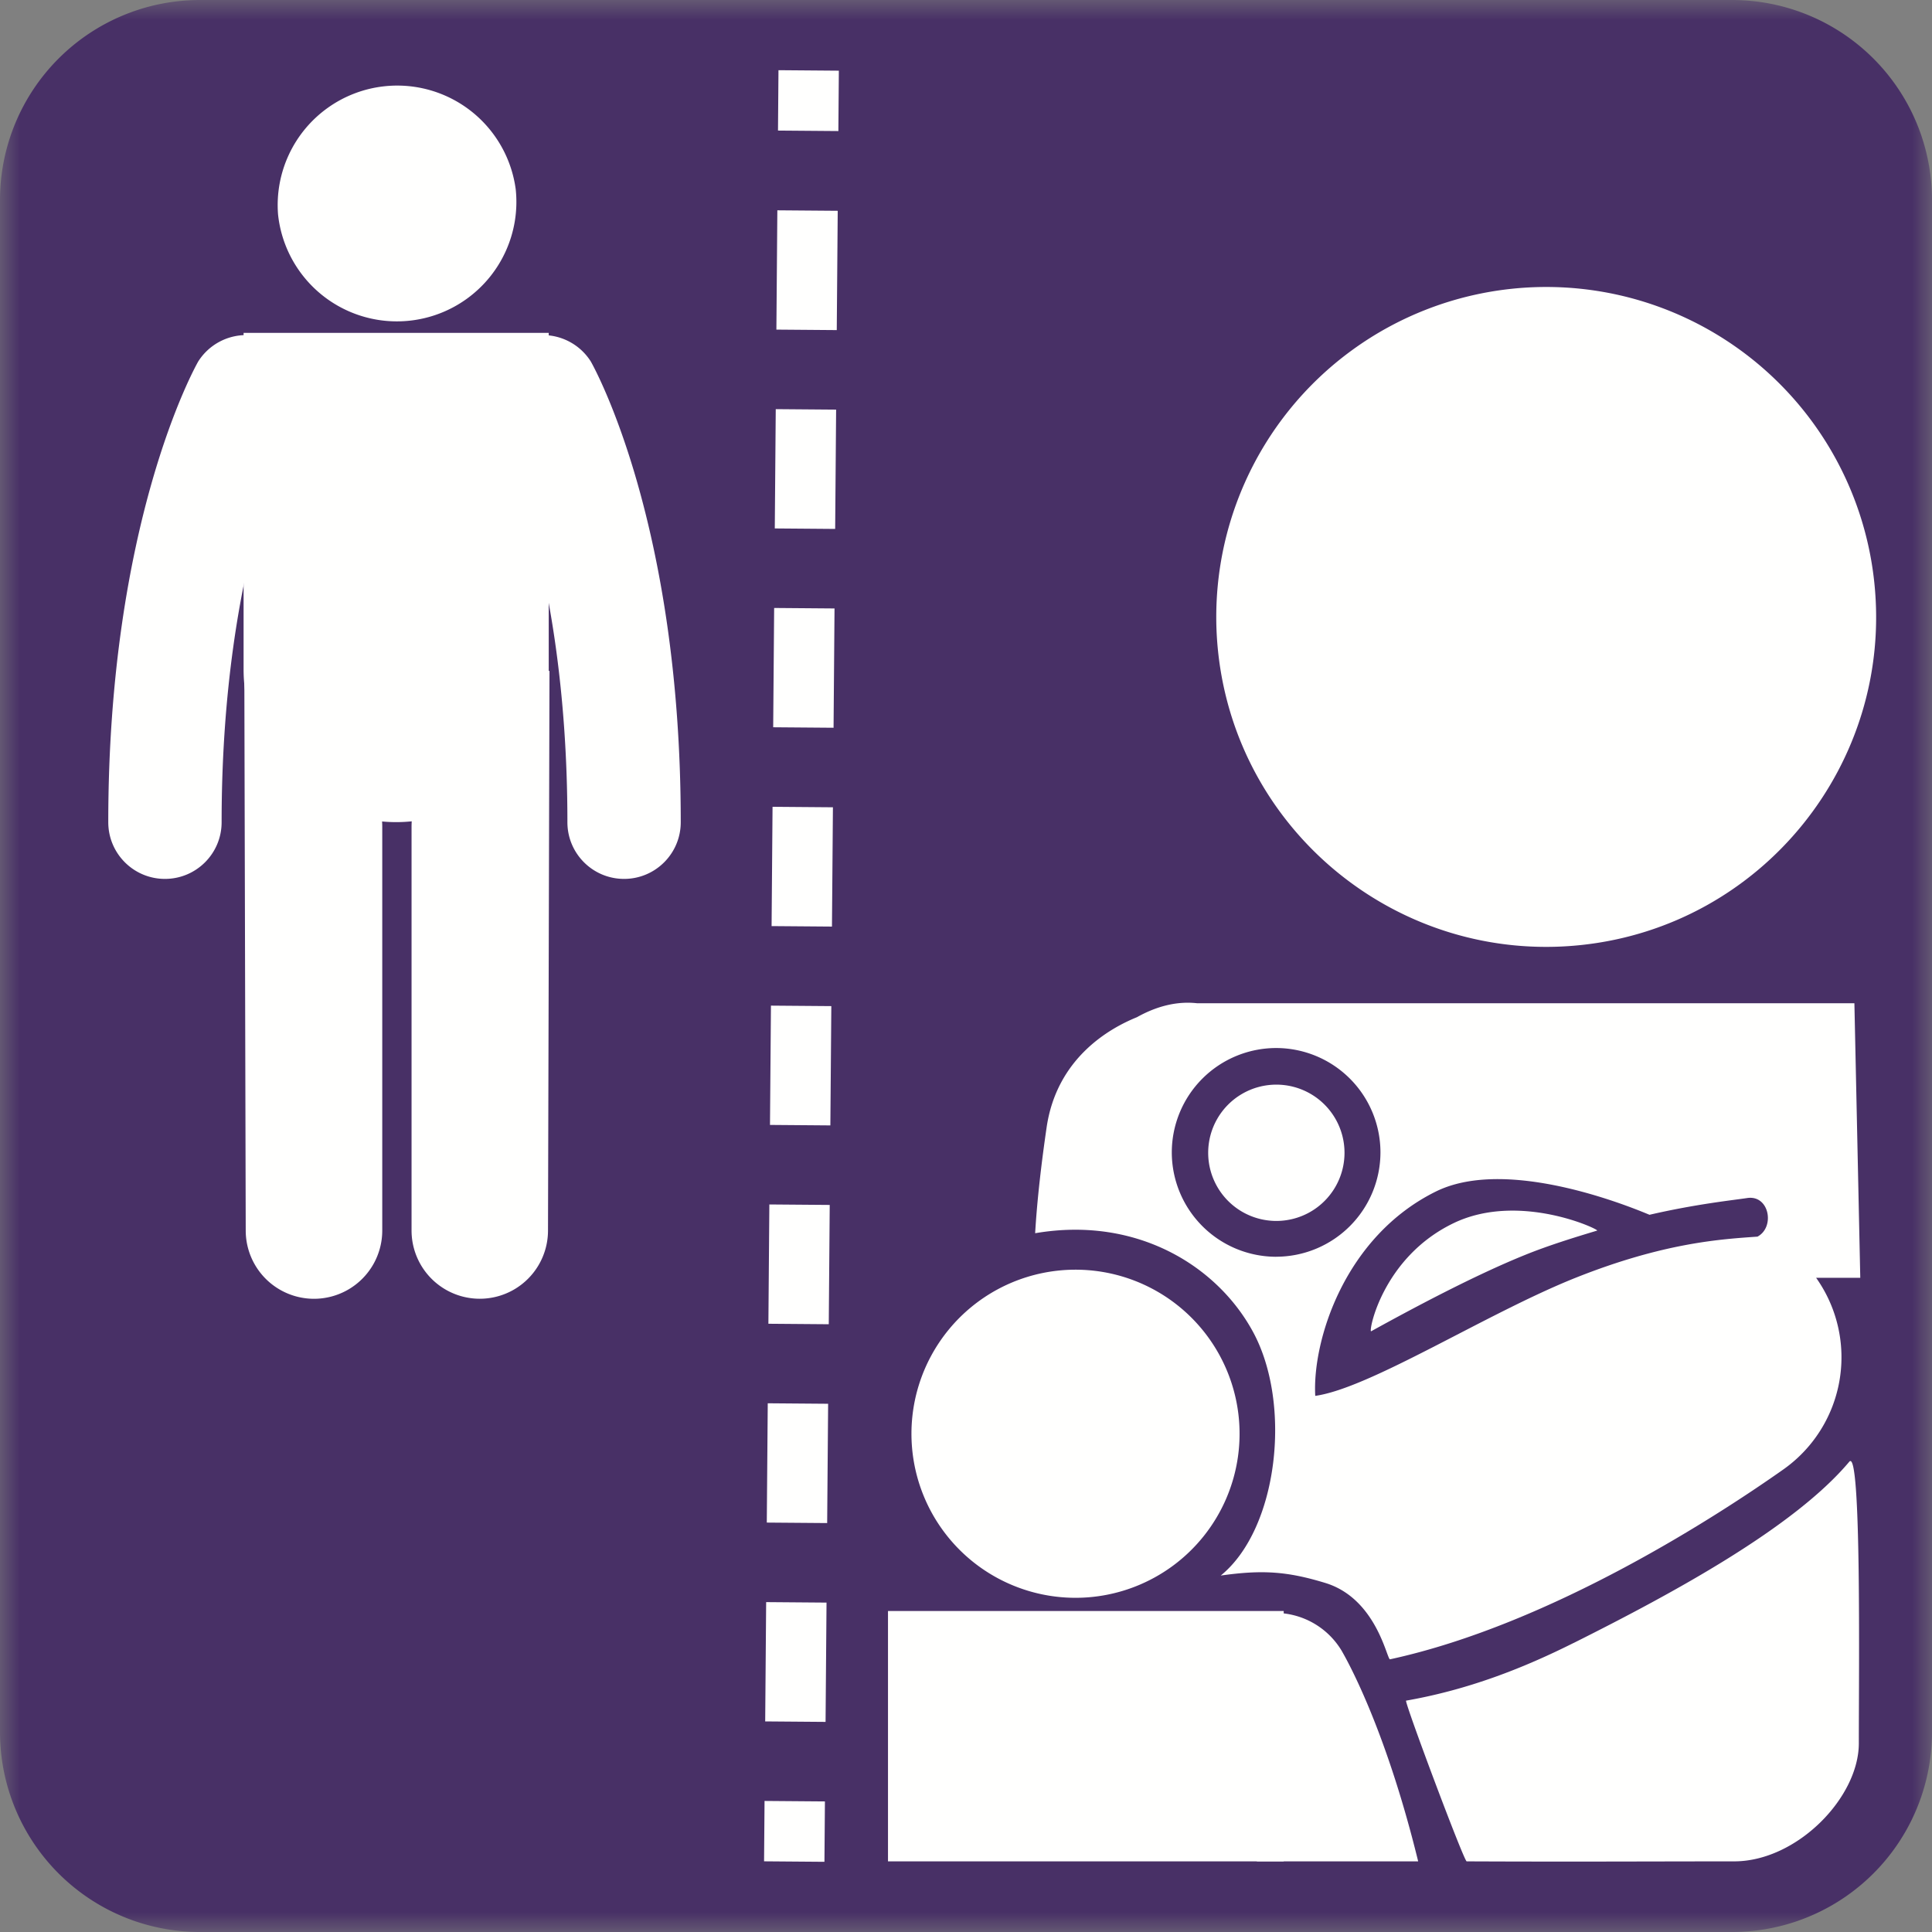 <svg width="48" height="48" xmlns="http://www.w3.org/2000/svg" xmlns:xlink="http://www.w3.org/1999/xlink"><rect width="100%" height="100%" fill="#808080" stroke="none"/><defs><path id="a" d="M0 0h48v48H0z"/><path id="c" d="M0 48h48V0H0z"/></defs><g fill="none" fill-rule="evenodd"><mask id="b" fill="#fff"><use xlink:href="#a"/></mask><path d="M43.032 48H4.968A4.968 4.968 0 010 43.032V4.968A4.968 4.968 0 014.968 0h38.064A4.968 4.968 0 0148 4.968v38.064A4.968 4.968 0 0143.032 48" fill="#483066" mask="url(#b)"/><path d="M10.225 30.572a1.695 1.695 0 003.39 0l.037-13.904c-3.427 0-3.427 3.86-3.427 3.86v10.044zM9.497 30.572a1.695 1.695 0 01-3.392 0L6.07 16.668c3.427 0 3.427 3.86 3.427 3.86v10.044z" fill="#FFFFFE"/><path d="M4.098 21.836c-.778 0-1.408-.63-1.408-1.408C2.69 13 4.833 9.143 4.924 8.982a1.41 1.41 0 012.452 1.386c-.034.06-1.87 3.477-1.87 10.06 0 .778-.63 1.408-1.408 1.408M12.813 4.704a2.968 2.968 0 11-5.905.623 2.97 2.97 0 015.905-.623" fill="#FFFFFE"/><path d="M6.052 8.27v8.365a3.79 3.79 0 007.581 0V8.27h-7.58z" fill="#FFFFFE"/><path d="M15.505 21.836c.778 0 1.408-.63 1.408-1.408 0-7.427-2.143-11.285-2.234-11.446a1.41 1.41 0 00-2.452 1.386c.033.06 1.87 3.477 1.87 10.06 0 .778.63 1.408 1.408 1.408M39.272 23.48c4.504-.471 7.77-4.511 7.294-9.013a8.195 8.195 0 00-9.009-7.292 8.198 8.198 0 00-7.294 9.013c.475 4.497 4.508 7.762 9.01 7.292M43.662 30.724c-.888.063-2.307.142-4.516 1.022-2.21.882-5.103 2.743-6.469 2.934-.076-1.372.729-3.959 3.001-5.079 1.628-.8 4.336.175 5.303.58 1.17-.27 2.088-.364 2.427-.416.55-.084.698.726.254.96zm-11.957.5a2.596 2.596 0 01-2.592-2.594 2.595 2.595 0 012.592-2.592 2.594 2.594 0 012.592 2.592 2.595 2.595 0 01-2.592 2.593zm14.367-6.298H29.747c-.521-.06-1.03.083-1.5.346-.696.282-1.996 1.024-2.245 2.744-.124.85-.235 1.777-.284 2.623 2.527-.433 4.53.816 5.416 2.457.97 1.795.619 4.892-.805 6.048 1.032-.145 1.645-.107 2.601.185 1.277.392 1.528 1.913 1.605 1.896 4.051-.88 8.254-3.646 9.773-4.718a3.41 3.41 0 00.818-4.753l-.006-.008h1.098l-.146-6.82zM39.093 40.82c-1.25.626-2.609 1.16-4.159 1.432-.054.009 1.438 3.993 1.505 3.993 2.707.012 4.615 0 6.646 0 1.556 0 3.097-1.582 3.097-2.933 0-1.817.066-7.357-.237-6.996-1.37 1.632-4.357 3.257-6.852 4.505" fill="#FFFFFE"/><path d="M37.898 31.175c-1.25.504-2.76 1.308-3.832 1.9-.075.041.266-1.83 2.05-2.687 1.634-.785 3.635.165 3.564.186-.583.175-1.216.372-1.782.601M33.404 28.64a1.693 1.693 0 11-3.387.001 1.693 1.693 0 013.387 0M30.767 35.129a4.076 4.076 0 11-8.106.855 4.076 4.076 0 018.106-.855" fill="#FFFFFE"/><mask id="d" fill="#fff"><use xlink:href="#c"/></mask><path fill="#FFFFFE" mask="url(#d)" d="M22.062 46.245h9.831v-6.22h-9.831z"/><path d="M35.234 46.245c-.838-3.425-1.834-5.115-1.906-5.241a1.934 1.934 0 00-3.366 1.902c.022.042.64 1.11 1.266 3.339h4.006z" fill="#FFFFFE" mask="url(#d)"/><path stroke="#FFFFFE" stroke-width="1.5" mask="url(#d)" d="M19.733 46.25l.012-1.5"/><path stroke="#FFFFFE" stroke-width="1.5" stroke-dasharray="2.964,1.976" mask="url(#d)" d="M19.761 42.774l.31-38.536"/><path stroke="#FFFFFE" stroke-width="1.5" mask="url(#d)" d="M20.079 3.25l.012-1.5"/></g></svg>